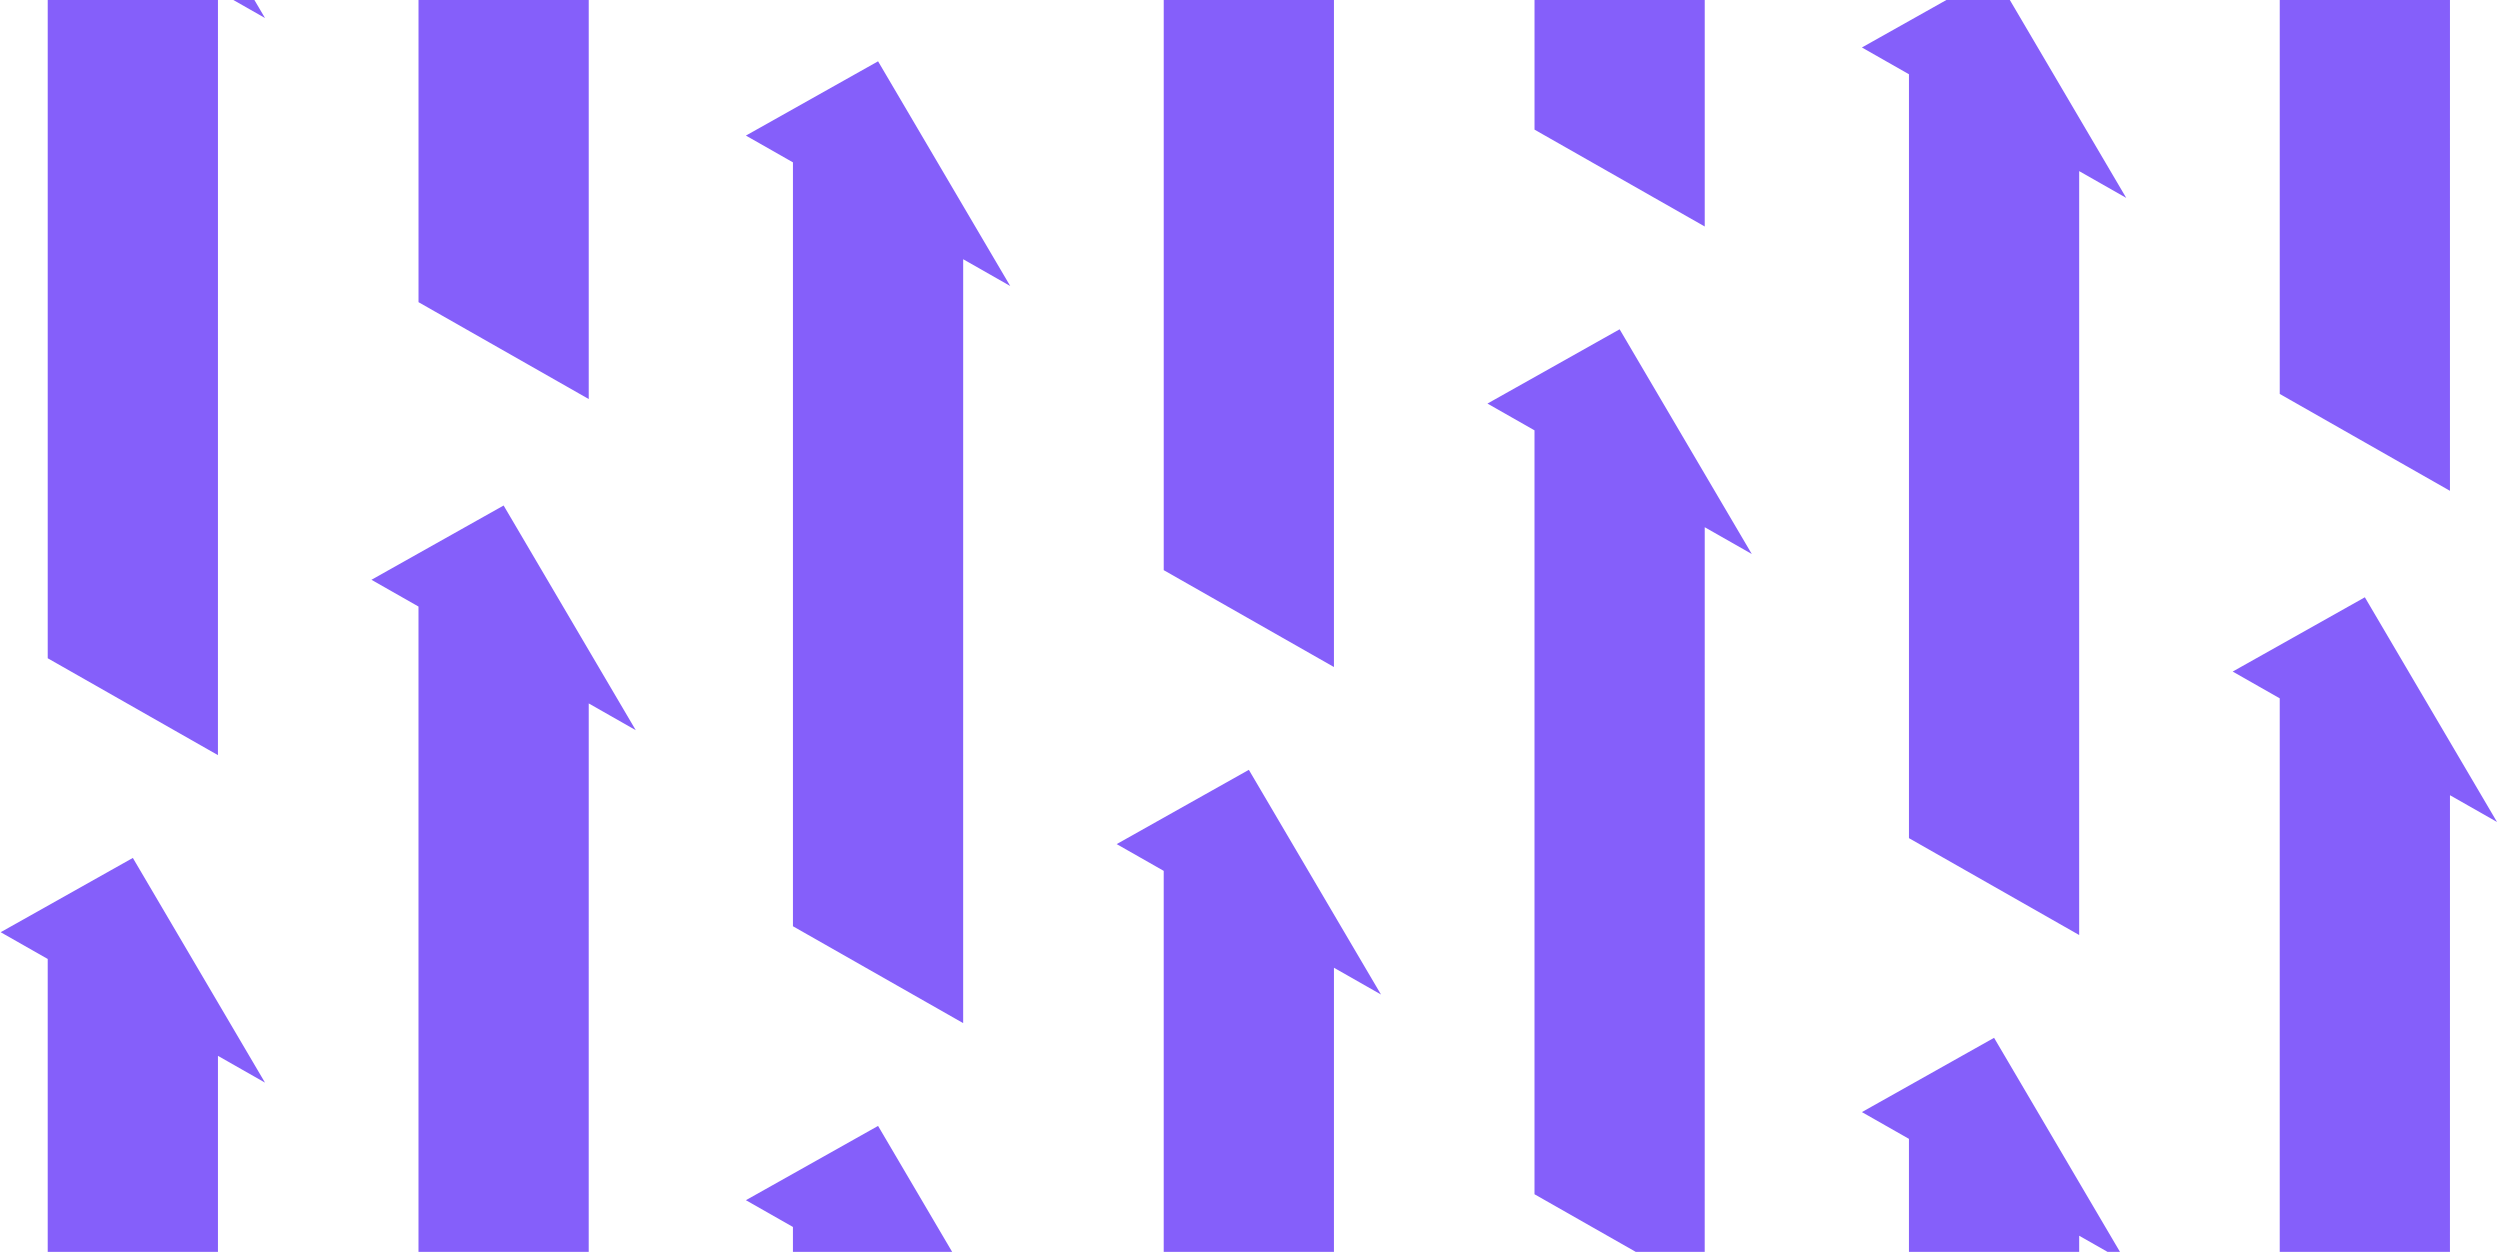 <svg xmlns="http://www.w3.org/2000/svg" width="681" height="341" viewBox="0 0 681 341">
    <path fill="#855FFA" fill-rule="evenodd" d="M36.186-636.301L.188-616.069l12.817 7.295v208.085l46.366 26.388v-208.086l12.816 7.295L36.188-636.3h-.002zm167.001 93.233l12.817 7.295v208.084l46.366 26.388v-208.084l12.817 7.294-36-61.21-36 20.233zm-304 48l12.818 7.295v208.082l46.365 26.39v-208.085l12.818 7.295-36-61.21-36 20.233zm506 24.999l12.818 7.294v208.087l46.364 26.387v-208.086l12.818 7.295-36-61.209-36 20.232zm-304 47.001l12.818 7.294v208.085l46.366 26.388v-208.085l12.816 7.295-36-61.21-36 20.233zm507 24.999l12.818 7.295v208.086l46.365 26.387v-208.086l12.817 7.295-36-61.209-36 20.232zm-304 48l12.817 7.294v208.086l46.366 26.388v-208.086l12.817 7.295-36-61.209-36 20.232zm-304 24l12.818 7.296v208.083L59.37-84.301v-208.085l12.816 7.295-35.999-61.21-36 20.233zm507 49.001l12.818 7.295v208.084l46.365 26.388v-208.085l12.817 7.294-36-61.209-36 20.233zm-304 24l12.817 7.294v208.085l46.366 26.388v-208.085l12.817 7.295-36-61.21-36 20.233zm-304 48l12.818 7.294V10.311l46.365 26.388v-208.085l12.818 7.295-36-61.21-36 20.233zm810 1l12.818 7.295V11.31l46.365 26.389v-208.085l12.817 7.294v-.001l-35.999-61.208-36 20.233zm-304 23.999l12.818 7.294V35.311l46.364 26.388v-208.086l12.818 7.295-36-61.209-36 20.232zm-304 47.001l12.818 7.294V82.312l46.366 26.387V-99.386l12.816 7.295-36-61.21-36 20.233zm507 24.999l12.818 7.295v208.085l46.365 26.388V-74.387l12.817 7.295-36-61.209-36 20.232zm-304 48l12.817 7.294v208.087l46.366 26.387V-26.386l12.817 7.294-36-61.209-36 20.232zm-304 24.001l12.818 7.295v208.084l46.366 26.388V-2.386L72.187 4.91 36.188-56.3l-36 20.233zm507 49l12.818 7.295v208.084l46.365 26.388V46.614l12.817 7.294-36-61.209-36 20.233zm-304 24l12.817 7.294v208.086l46.366 26.387V70.614l12.817 7.295-36-61.21-36 20.233zm-304 48l12.818 7.293v208.086l46.365 26.388V118.614l12.818 7.295-36-61.21-36 20.233zm810 1l12.818 7.295v208.084l46.365 26.388V119.614l12.817 7.294-35.999-61.209-36 20.233zm-304 24l12.818 7.293v208.087l46.364 26.387V143.614l12.818 7.295-36-61.21-36 20.232zm-304 48l12.818 7.293v208.087l46.366 26.387V191.614l12.816 7.295-36-61.21-36 20.233zm507 25l12.818 7.295v208.084l46.365 26.388V216.614l12.817 7.294-36-61.209-36 20.233zm-304 46.999l12.817 7.294v208.087l46.366 26.387V263.614l12.817 7.294-36-61.209-36 20.232zm-304 24.001l12.818 7.293v208.086l46.366 26.388V287.614l12.816 7.295-35.999-61.21-36 20.233zm507 49l12.818 7.294v208.085l46.365 26.388V336.614l12.817 7.294-36-61.209-36 20.233zm-304 24l12.817 7.293v208.087l46.366 26.387V360.614l12.817 7.295-36-61.21-36 20.233zm-304 48l12.818 7.294v208.085l46.365 26.388V408.615l12.818 7.293-36-61.209-36 20.233zm810 1l12.818 7.293v208.086l46.365 26.388V409.613l12.817 7.295-35.999-61.209-36 20.233zm-304 23.999l12.818 7.294v208.087l46.364 26.387V433.614l12.818 7.294-36-61.209-36 20.232zm-304 48l12.818 7.295v208.085l46.366 26.388V481.615l12.816 7.293-36-61.209-36 20.232zm507 25.001l12.818 7.294v208.085l46.365 26.388V506.614l12.817 7.294-36-61.209-36 20.233zm-304 46.999l12.817 7.295v208.087l46.366 26.386V553.615l12.817 7.293-36-61.209-36 20.232zm203 73.001l12.818 7.294v208.085l46.365 26.388V626.614l12.817 7.294-36-61.209-36 20.233zm202 73l12.818 7.294v208.085l46.365 26.388V699.614l12.817 7.294-35.999-61.209-36 20.233z"/>
</svg>
